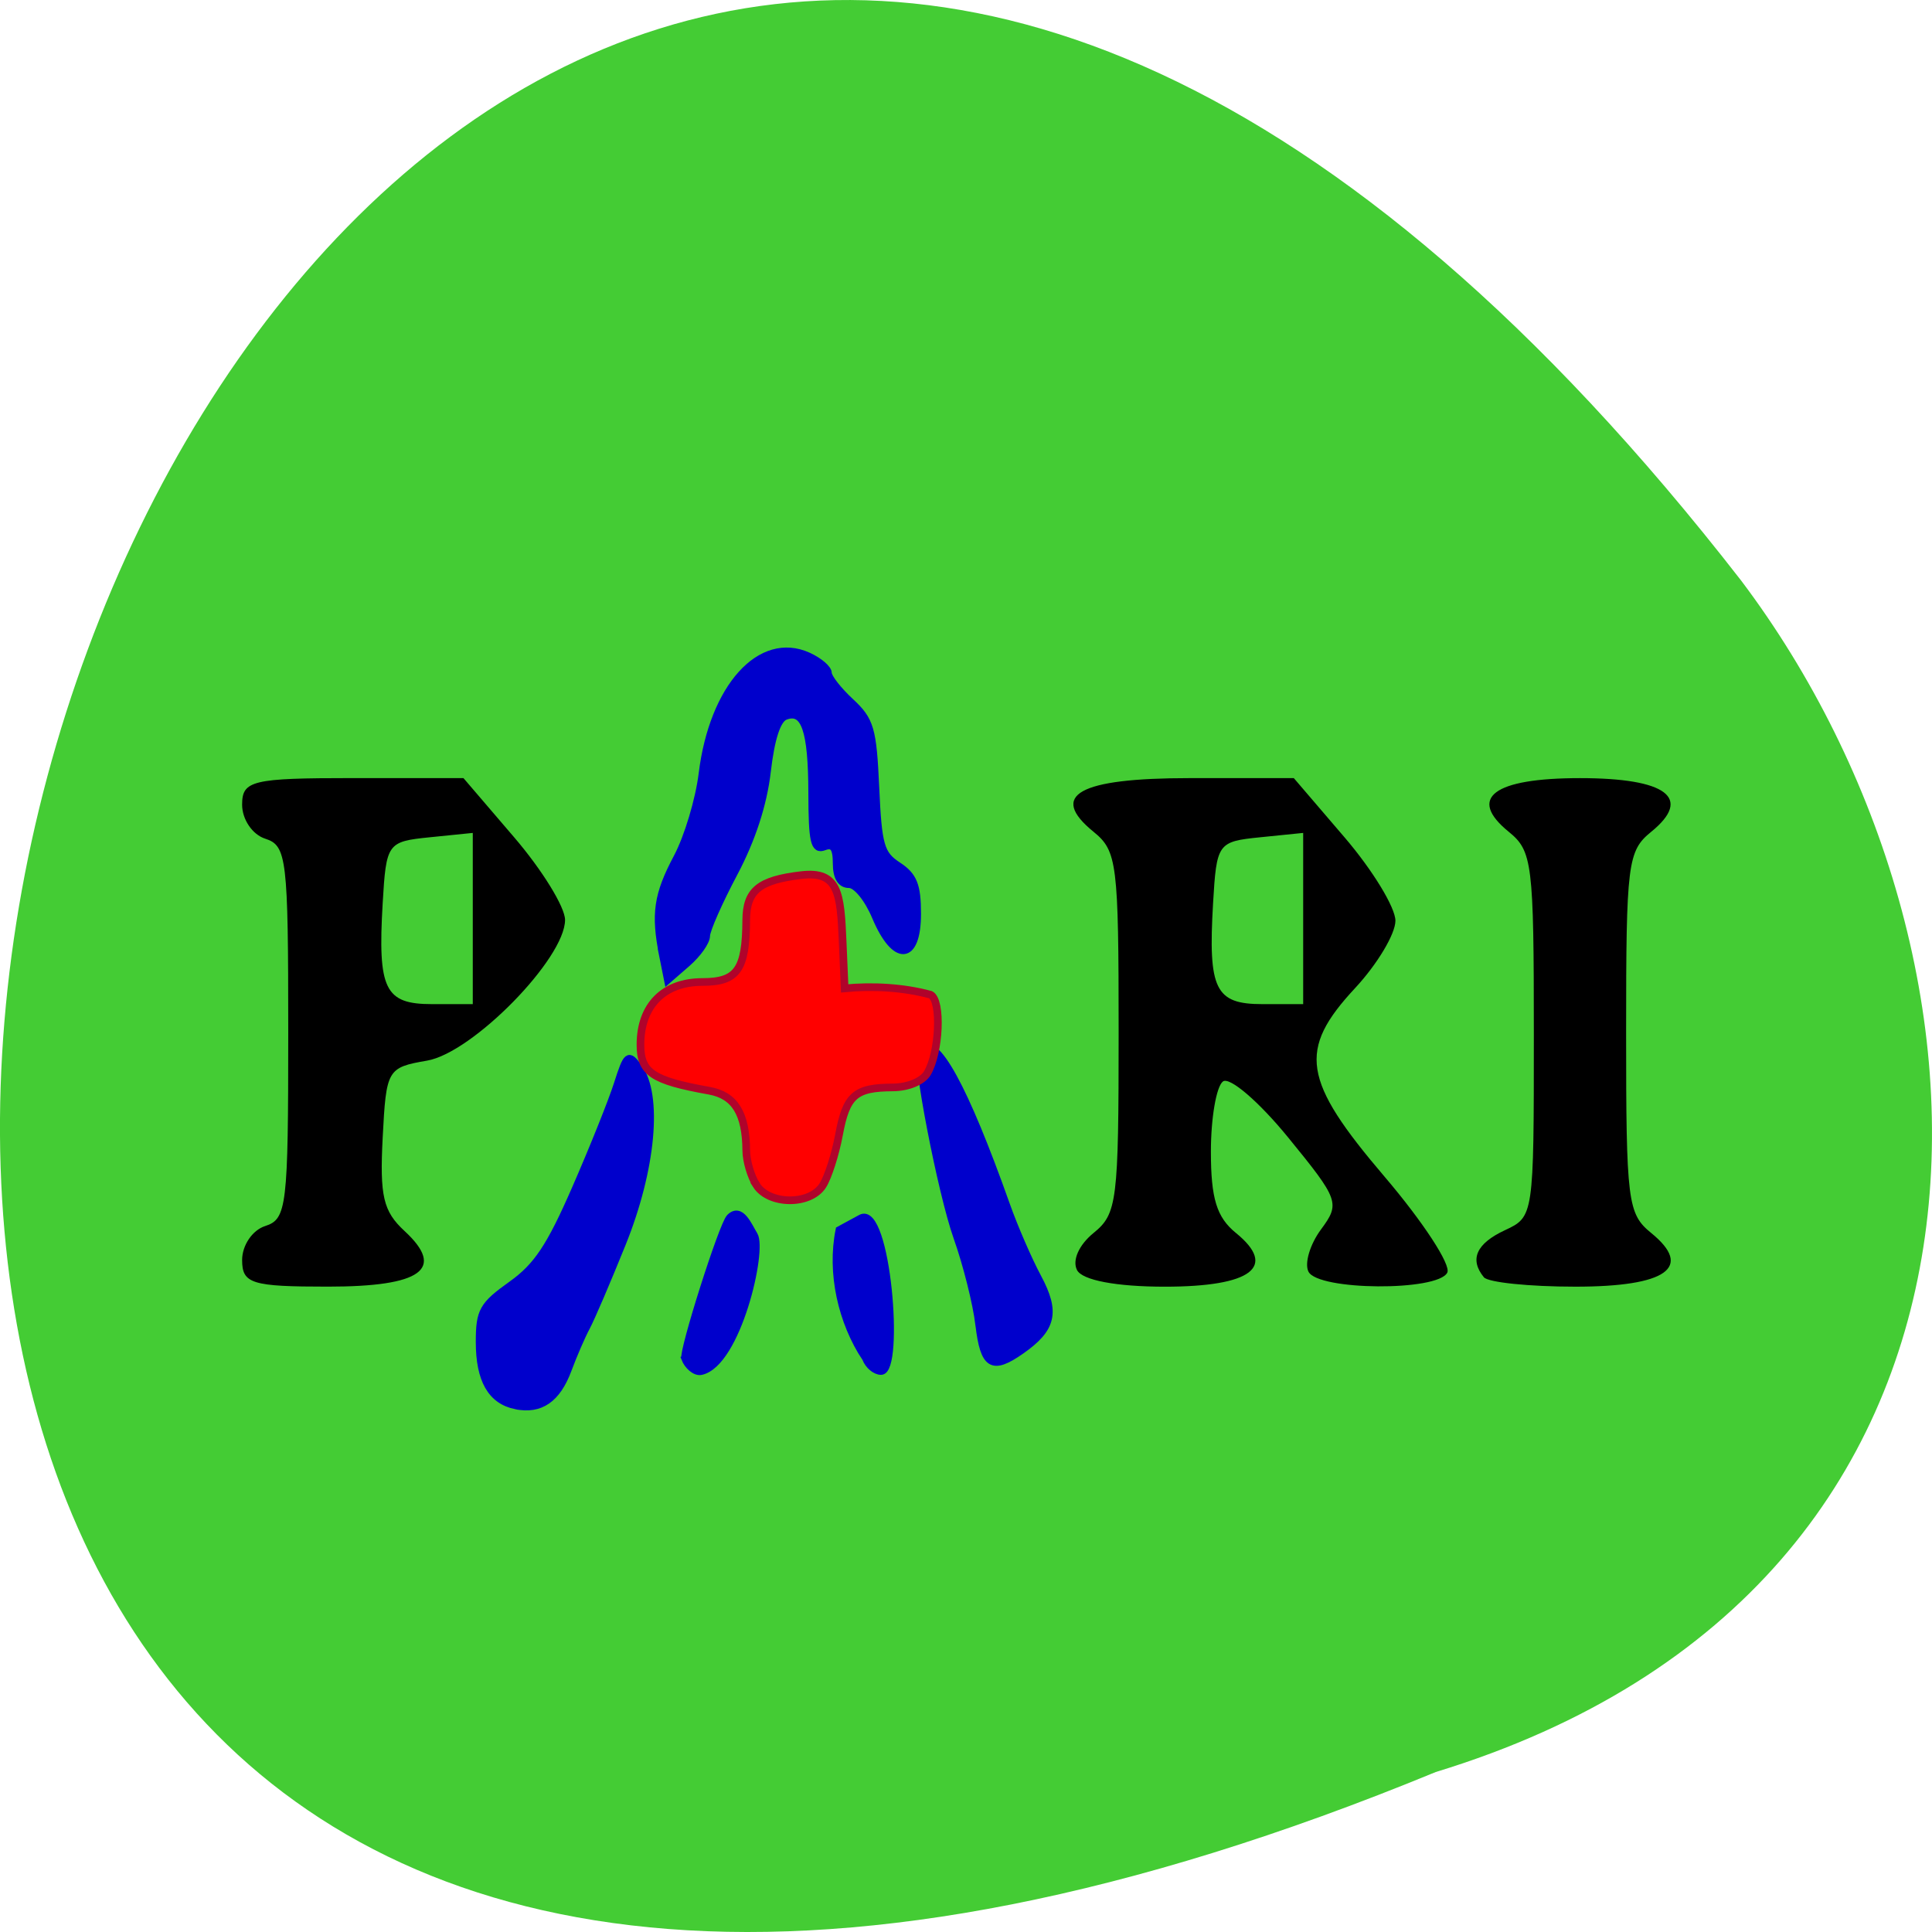 <svg xmlns="http://www.w3.org/2000/svg" viewBox="0 0 256 256"><path d="m -1583.78 1962.12 c -329.42 135.66 -174.65 -434.9 40.478 -157.85 37.47 49.706 40.36 133.17 -40.478 157.85 z" fill="#44cc34" color="#000" transform="translate(1774.03 -1727.32)"/><g transform="translate(-11.828 -20.43)"><path d="m 43.91 187.39 c 0 -1.951 1.365 -3.962 3.056 -4.504 2.862 -0.917 3.056 -2.553 3.056 -25.663 0 -23.11 -0.195 -24.746 -3.056 -25.663 -1.692 -0.542 -3.056 -2.553 -3.056 -4.504 0 -3.208 1.321 -3.525 14.663 -3.525 h 14.663 l 6.732 7.859 c 3.703 4.322 6.732 9.241 6.732 10.93 0 5.121 -12.232 17.602 -18.273 18.647 -5.286 0.914 -5.425 1.155 -5.892 10.198 -0.401 7.758 0.069 9.768 2.894 12.378 5.466 5.05 2.268 7.373 -10.147 7.373 -10.118 0 -11.371 -0.389 -11.371 -3.525 z m 30.564 -45.25 v -11.344 l -5.731 0.581 c -5.589 0.567 -5.743 0.783 -6.209 8.75 -0.669 11.415 0.282 13.356 6.543 13.356 h 5.397 z m 80.06 46.569 c -0.651 -1.291 0.265 -3.332 2.202 -4.908 3.116 -2.534 3.317 -4.148 3.317 -26.574 0 -22.426 -0.202 -24.04 -3.317 -26.574 -6 -4.881 -2 -7.118 12.721 -7.118 h 13.808 l 6.732 7.859 c 3.703 4.322 6.732 9.289 6.732 11.04 0 1.748 -2.407 5.766 -5.349 8.93 -7.62 8.195 -6.995 12.194 3.906 24.978 5.09 5.97 8.832 11.692 8.315 12.717 -1.262 2.5 -17.12 2.391 -18.394 -0.126 -0.552 -1.094 0.194 -3.611 1.658 -5.592 2.562 -3.467 2.398 -3.926 -4.366 -12.211 -3.866 -4.735 -7.747 -8.06 -8.625 -7.4 -0.878 0.665 -1.597 4.847 -1.597 9.293 0 6.22 0.765 8.706 3.317 10.782 5.528 4.496 2.054 7.118 -9.43 7.118 -6.436 0 -10.95 -0.858 -11.632 -2.21 z m 29.971 -46.569 v -11.344 l -5.731 0.581 c -5.589 0.567 -5.743 0.783 -6.209 8.75 -0.669 11.415 0.282 13.356 6.543 13.356 h 5.397 z m 23.942 47.532 c -1.941 -2.377 -1 -4.468 2.802 -6.239 3.803 -1.771 3.821 -1.891 3.821 -25.93 0 -22.708 -0.198 -24.313 -3.317 -26.849 -5.528 -4.496 -2.054 -7.118 9.43 -7.118 11.484 0 14.958 2.622 9.43 7.118 -3.116 2.534 -3.317 4.148 -3.317 26.574 0 22.426 0.202 24.04 3.317 26.574 5.625 4.575 2.042 7.118 -10.03 7.118 -6.114 0 -11.575 -0.562 -12.136 -1.248 z"/><g fill="#00c" stroke="#00c" stroke-width="0.933" transform="translate(11.828 20.43)"><path d="m 68.35 186.27 c -3.268 -0.669 -4.839 -3.416 -4.839 -8.459 0 -4.088 0.443 -4.879 4.25 -7.59 3.389 -2.414 5.106 -4.987 8.477 -12.704 2.325 -5.323 4.833 -11.577 5.573 -13.898 1.25 -3.917 1.452 -4.076 2.814 -2.214 2.719 3.718 1.813 13.521 -2.159 23.373 -1.994 4.947 -4.132 9.934 -4.749 11.08 -0.617 1.148 -1.713 3.678 -2.435 5.622 -1.454 3.917 -3.679 5.454 -6.931 4.788 z"/><path d="m 87.82 126.64 c -1.11 -5.548 -0.741 -8.08 1.901 -13.05 1.404 -2.64 2.9 -7.625 3.324 -11.08 1.41 -11.465 7.734 -18.476 14.06 -15.591 1.452 0.662 2.64 1.677 2.64 2.258 0 0.58 1.327 2.285 2.949 3.789 2.658 2.465 2.988 3.588 3.342 11.385 0.35 7.713 0.671 8.833 2.965 10.336 2.065 1.353 2.572 2.614 2.572 6.4 0 6.32 -2.989 6.537 -5.565 0.403 -1.018 -2.424 -2.538 -4.29 -3.495 -4.29 -1.107 0 -1.693 -0.97 -1.693 -2.803 0 -2.05 -0.433 -2.637 -1.613 -2.184 -1.341 0.515 -1.616 -0.689 -1.629 -7.143 -0.018 -8.352 -0.98 -11.123 -3.524 -10.147 -1.055 0.405 -1.873 2.907 -2.381 7.286 -0.507 4.37 -2.03 9.04 -4.416 13.534 -2 3.775 -3.642 7.496 -3.642 8.268 0 0.772 -1.159 2.411 -2.575 3.642 l -2.575 2.239 l -0.651 -3.255 z"/><path d="m 129.71 175.53 c -0.333 -2.809 -1.638 -8.01 -2.898 -11.559 -2.109 -5.937 -5.621 -24.16 -4.811 -24.97 1.971 -1.971 5.799 4.993 11.368 20.681 1.052 2.963 2.921 7.27 4.154 9.57 2.47 4.608 1.975 6.787 -2.209 9.718 -3.861 2.704 -4.954 2.033 -5.603 -3.439 z"/><path d="m 114.71 180.01 c -3.194 -4.813 -4.681 -11.325 -3.52 -17.05 l 2.882 -1.565 c 3.476 -1.888 5.284 20.312 2.674 20.312 -0.761 0 -1.677 -0.765 -2.035 -1.701 z"/><path d="m 90.75 180.02 c -0.358 -0.933 4.962 -17.716 5.951 -18.705 1.478 -1.478 2.494 1.131 3.237 2.333 1.243 2.01 -2.226 17 -7.02 18.07 -0.817 0.182 -1.814 -0.763 -2.172 -1.696 z"/></g><path d="m 112.05 177.45 c -0.726 -1.142 -1.328 -3.194 -1.338 -4.561 -0.035 -4.928 -1.524 -7.331 -4.919 -7.937 -7.506 -1.34 -9.1 -2.405 -9.1 -6.092 0 -5.184 3.091 -8.311 8.215 -8.311 4.61 0 5.765 -1.631 5.799 -8.186 0.02 -3.943 1.704 -5.32 7.303 -5.976 4.932 -0.577 5.198 2.402 5.47 8.769 l 0.267 6.238 c 3.684 -0.353 7.77 -0.143 11.384 0.842 1.499 0.779 1.193 7.65 -0.425 10.387 -0.644 1.09 -2.563 1.885 -4.573 1.895 -5.01 0.024 -6.161 1.035 -7.137 6.289 -0.48 2.583 -1.448 5.601 -2.152 6.708 -1.68 2.641 -7.103 2.602 -8.799 -0.064 z" fill="#f00" stroke="#b0032b" stroke-width="1.016"/></g></svg>